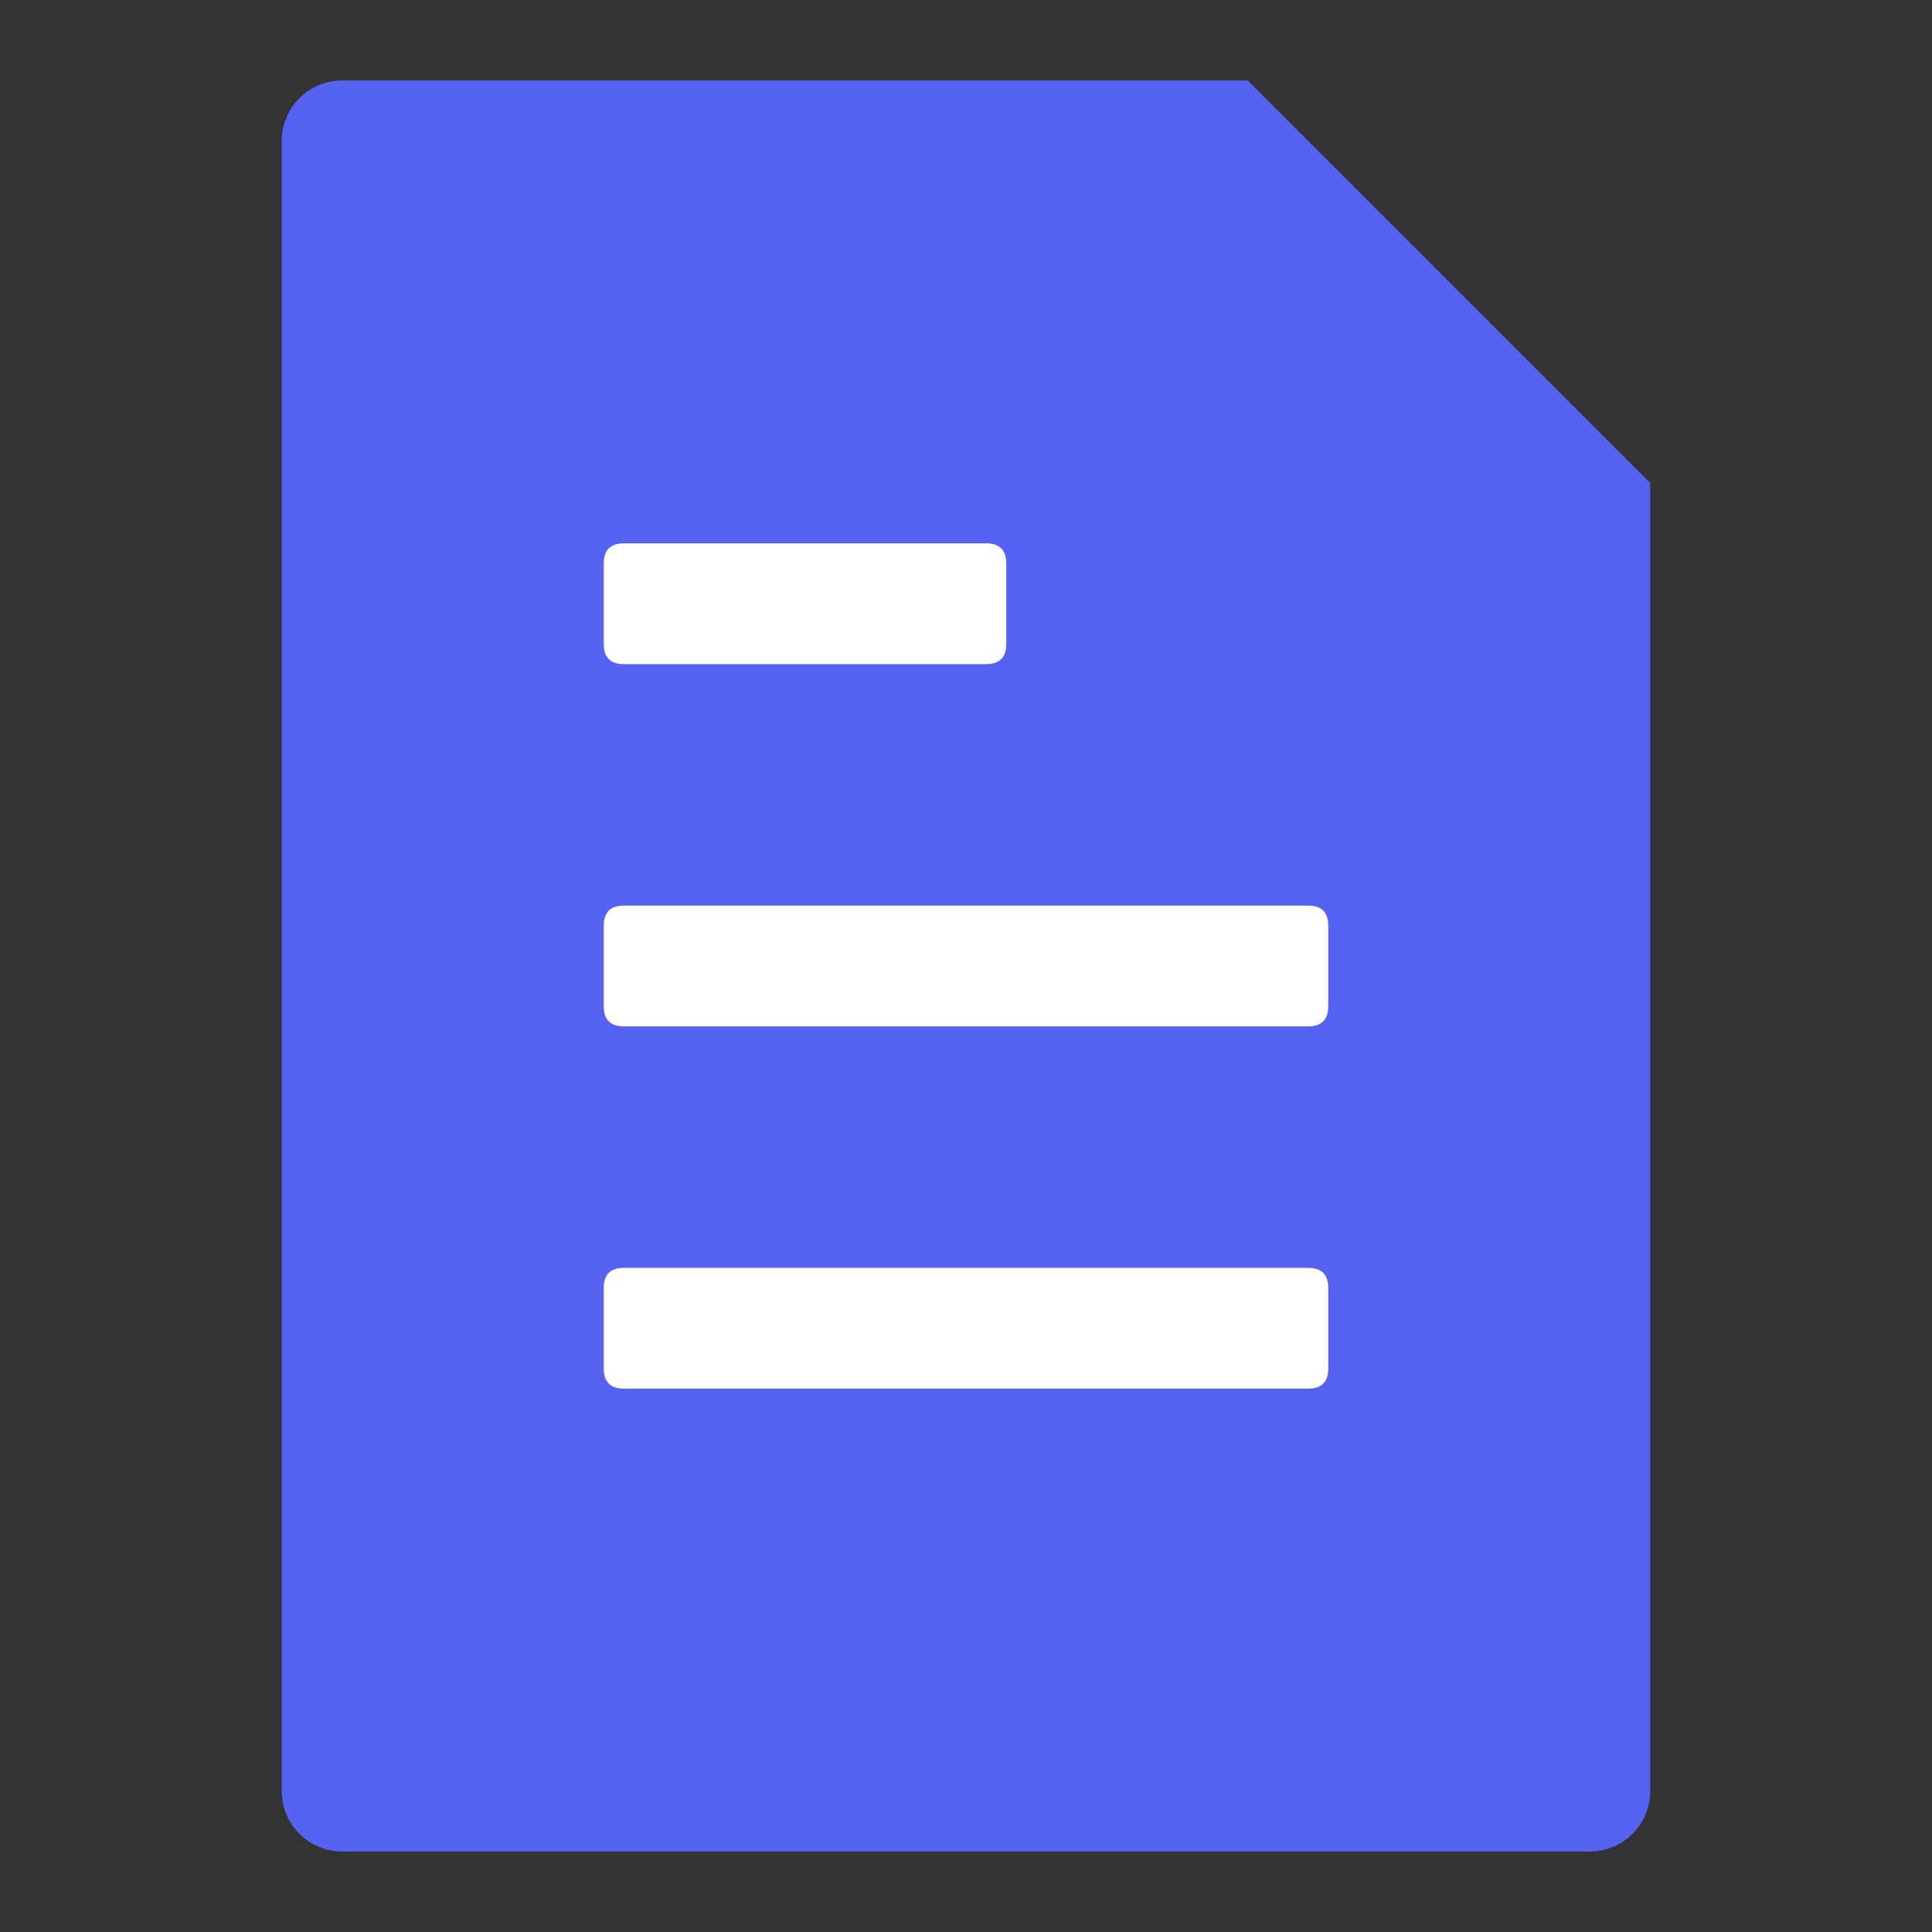 <svg height="200" viewBox="0 0 1024 1024" width="200" xmlns="http://www.w3.org/2000/svg">
    <rect x="0" y="0" width="1024" height="1024" fill="#333333" stroke="none"/>
    <path
        d="m181.338 42.662h480l213.325 213.338v693.338a32 32 0 0 1 -32 32h-661.325a32 32 0 0 1 -32-32v-874.675a32 32 0 0 1 32-32z"
        fill="#5562f2" />
    <g fill="#fff">
        <path
            d="m330.662 480h362.675q10.662 0 10.662 10.662v42.675q0 10.662-10.662 10.662h-362.675q-10.662 0-10.662-10.662v-42.675q0-10.662 10.662-10.662z" />
        <path
            d="m330.662 672h362.675q10.662 0 10.662 10.662v42.675q0 10.662-10.662 10.662h-362.675q-10.662 0-10.662-10.662v-42.675q0-10.662 10.662-10.662z" />
        <path
            d="m330.662 288h192.013q10.662 0 10.662 10.662v42.675q0 10.662-10.662 10.662h-192.013q-10.662 0-10.662-10.662v-42.675q0-10.662 10.662-10.662z" />
    </g>
</svg>